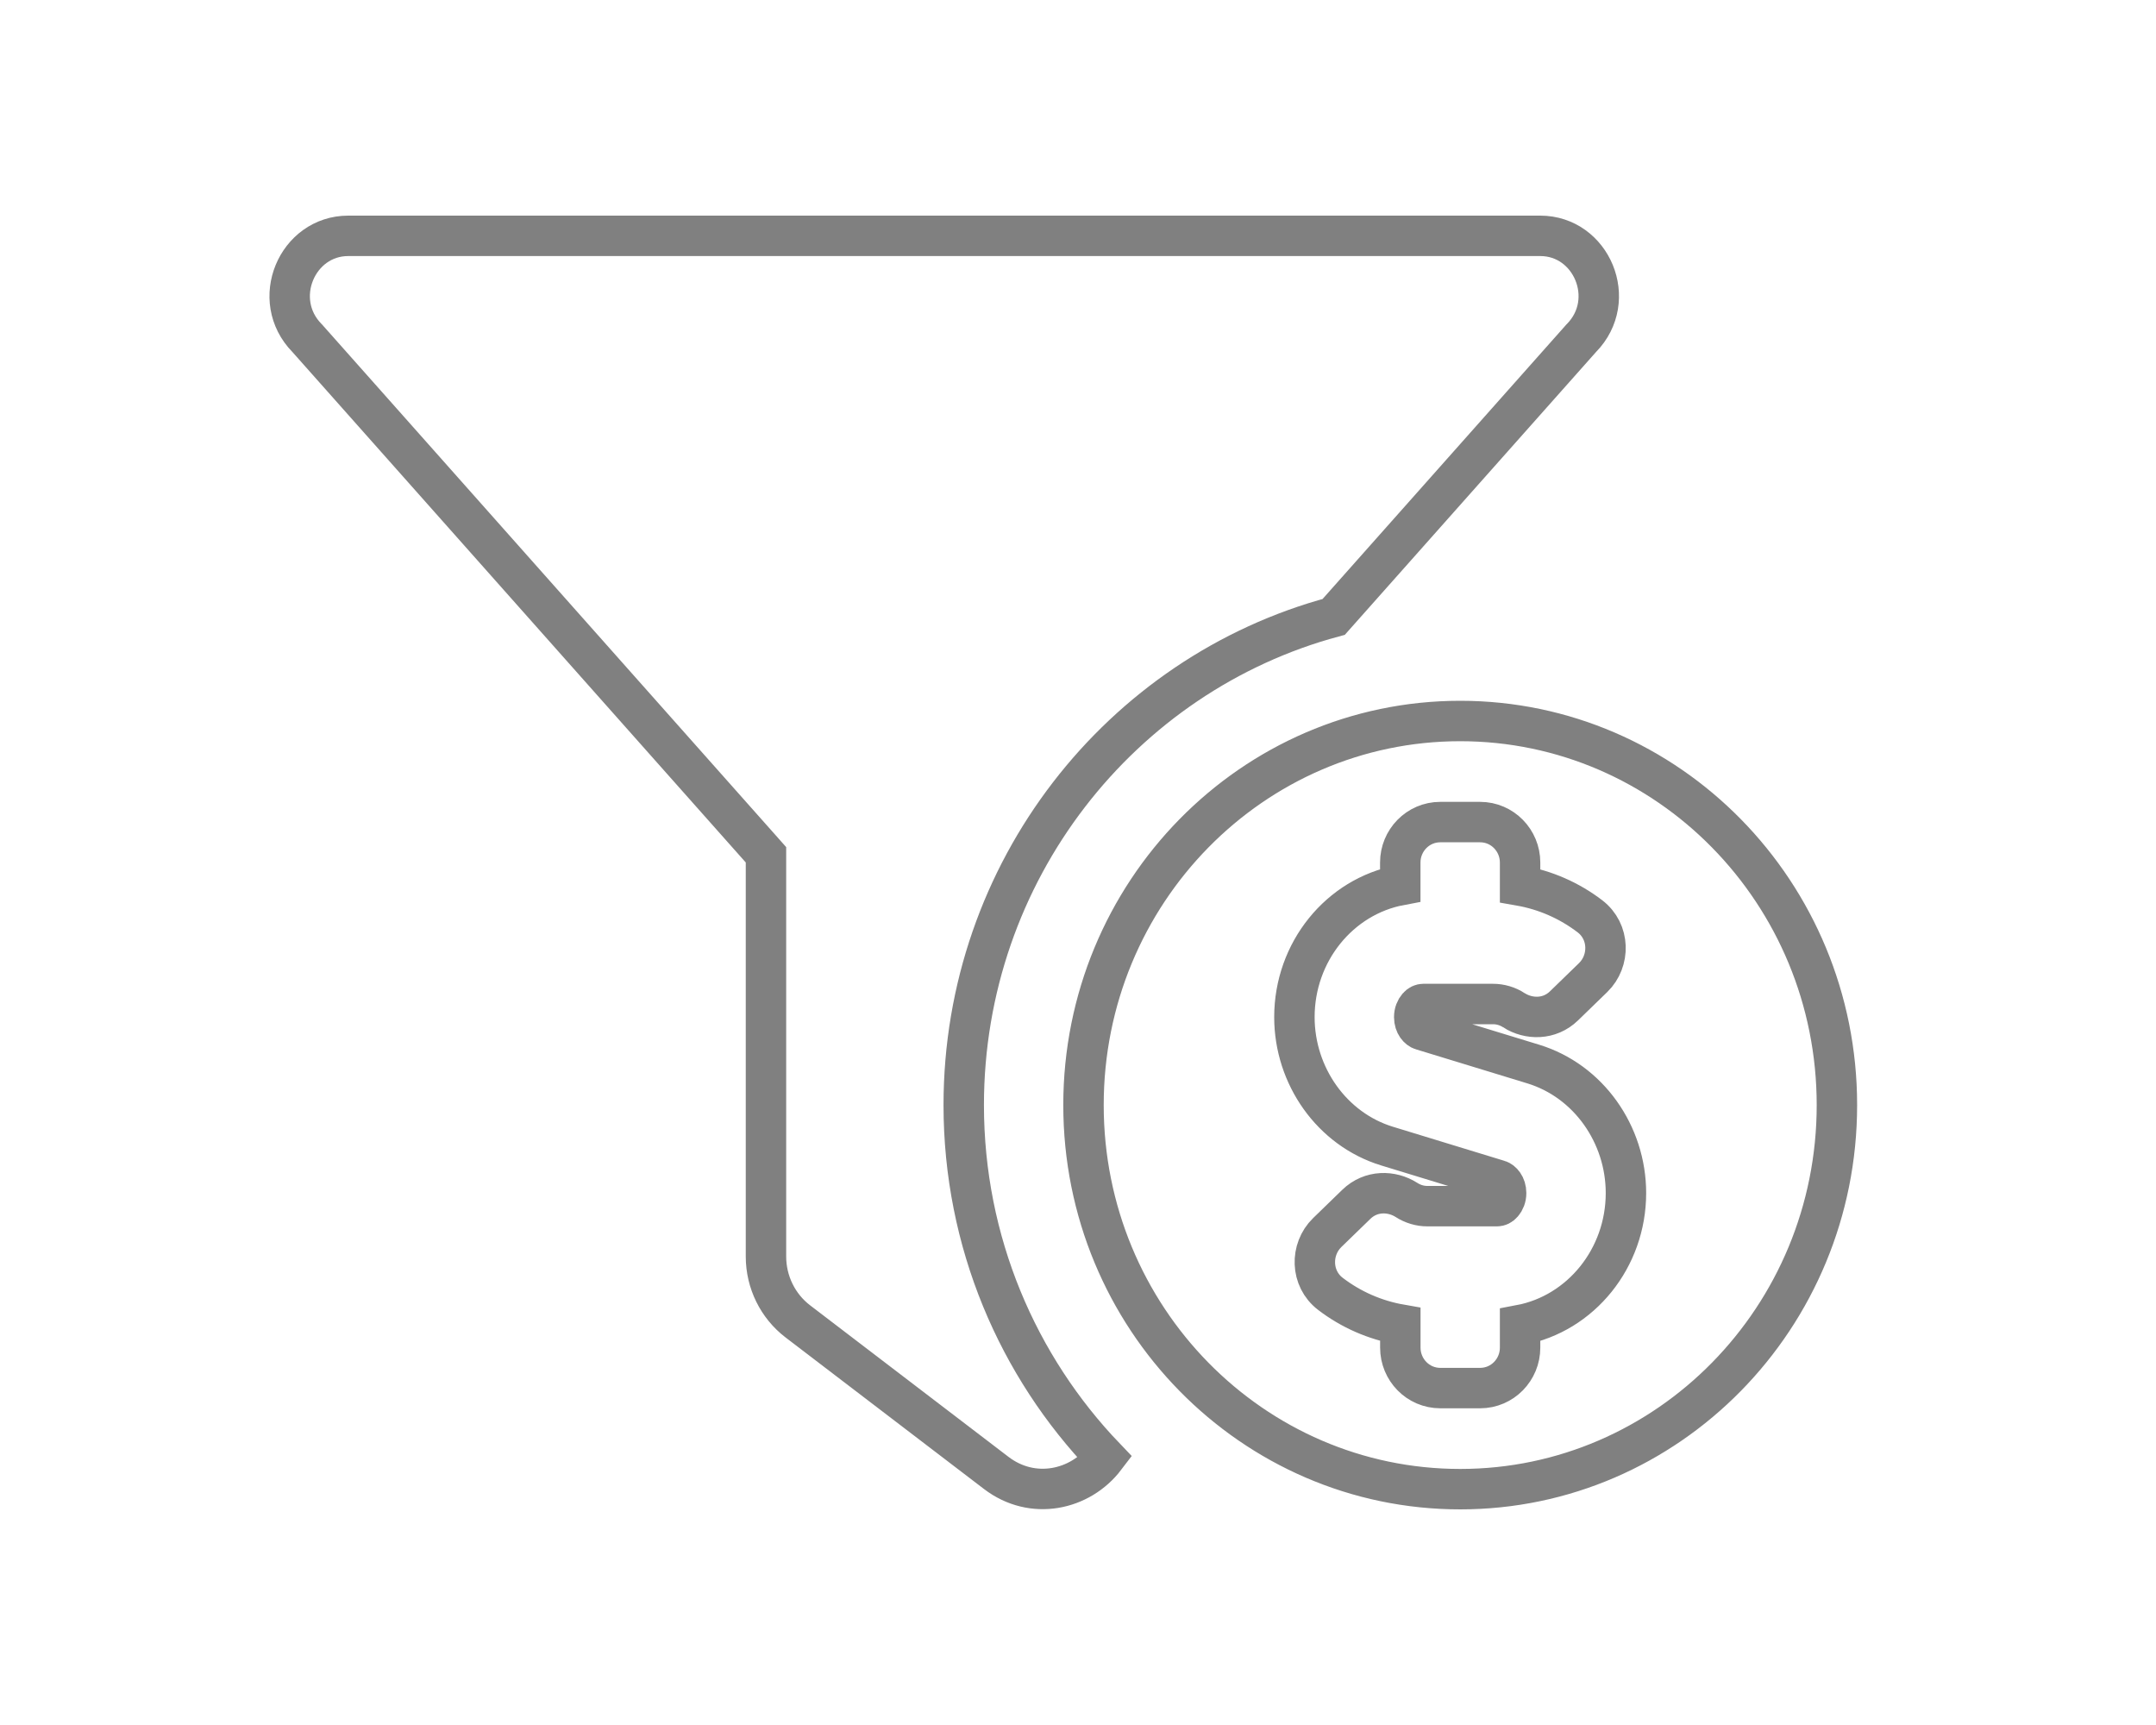<svg width="40" height="32" viewBox="0 0 40 32" fill="none" xmlns="http://www.w3.org/2000/svg">
<path d="M29.339 6.272L29.332 6.279L29.326 6.286L24.744 11.444C20.797 12.505 17.88 16.16 17.88 20.5C17.88 23.043 18.884 25.348 20.504 27.038C20.041 27.646 19.158 27.84 18.482 27.323L14.8 24.511C14.431 24.228 14.211 23.784 14.211 23.309V16V15.857L14.117 15.751L5.71 6.286L5.704 6.279L5.697 6.272C5.002 5.564 5.509 4.375 6.461 4.375H28.576C29.528 4.375 30.034 5.564 29.339 6.272ZM24.683 24.002L24.683 24.002C25.066 24.295 25.512 24.489 25.98 24.571V25C25.98 25.408 26.306 25.75 26.723 25.75H27.459C27.876 25.75 28.202 25.408 28.202 25V24.581C29.328 24.369 30.166 23.342 30.166 22.132C30.166 21.041 29.47 20.052 28.447 19.739L28.447 19.739L26.376 19.106L26.376 19.106C26.321 19.09 26.238 19.01 26.238 18.868C26.238 18.787 26.267 18.721 26.304 18.679C26.34 18.637 26.378 18.625 26.406 18.625H27.7C27.836 18.625 27.968 18.664 28.088 18.74L28.088 18.741C28.361 18.915 28.747 18.922 29.017 18.659L29.017 18.659L29.558 18.134L29.558 18.134C29.875 17.825 29.87 17.282 29.498 16.998C29.115 16.705 28.669 16.511 28.202 16.429V16C28.202 15.592 27.876 15.25 27.459 15.25H26.722C26.305 15.25 25.979 15.592 25.979 16V16.42C24.853 16.631 24.015 17.658 24.015 18.868C24.015 19.959 24.711 20.948 25.734 21.261L25.734 21.261L27.805 21.894L27.806 21.894C27.86 21.91 27.943 21.99 27.943 22.132C27.943 22.213 27.914 22.279 27.877 22.321C27.841 22.363 27.804 22.375 27.775 22.375H26.482C26.346 22.375 26.213 22.336 26.093 22.259C25.82 22.085 25.434 22.078 25.164 22.341L25.164 22.341L24.623 22.866L24.623 22.866C24.306 23.175 24.311 23.718 24.683 24.002ZM20.102 20.5C20.102 16.558 23.237 13.375 27.091 13.375C30.944 13.375 34.08 16.558 34.08 20.5C34.08 24.442 30.944 27.625 27.091 27.625C23.237 27.625 20.102 24.442 20.102 20.5Z" stroke="#808080" stroke-width="0.75"/>
</svg>
